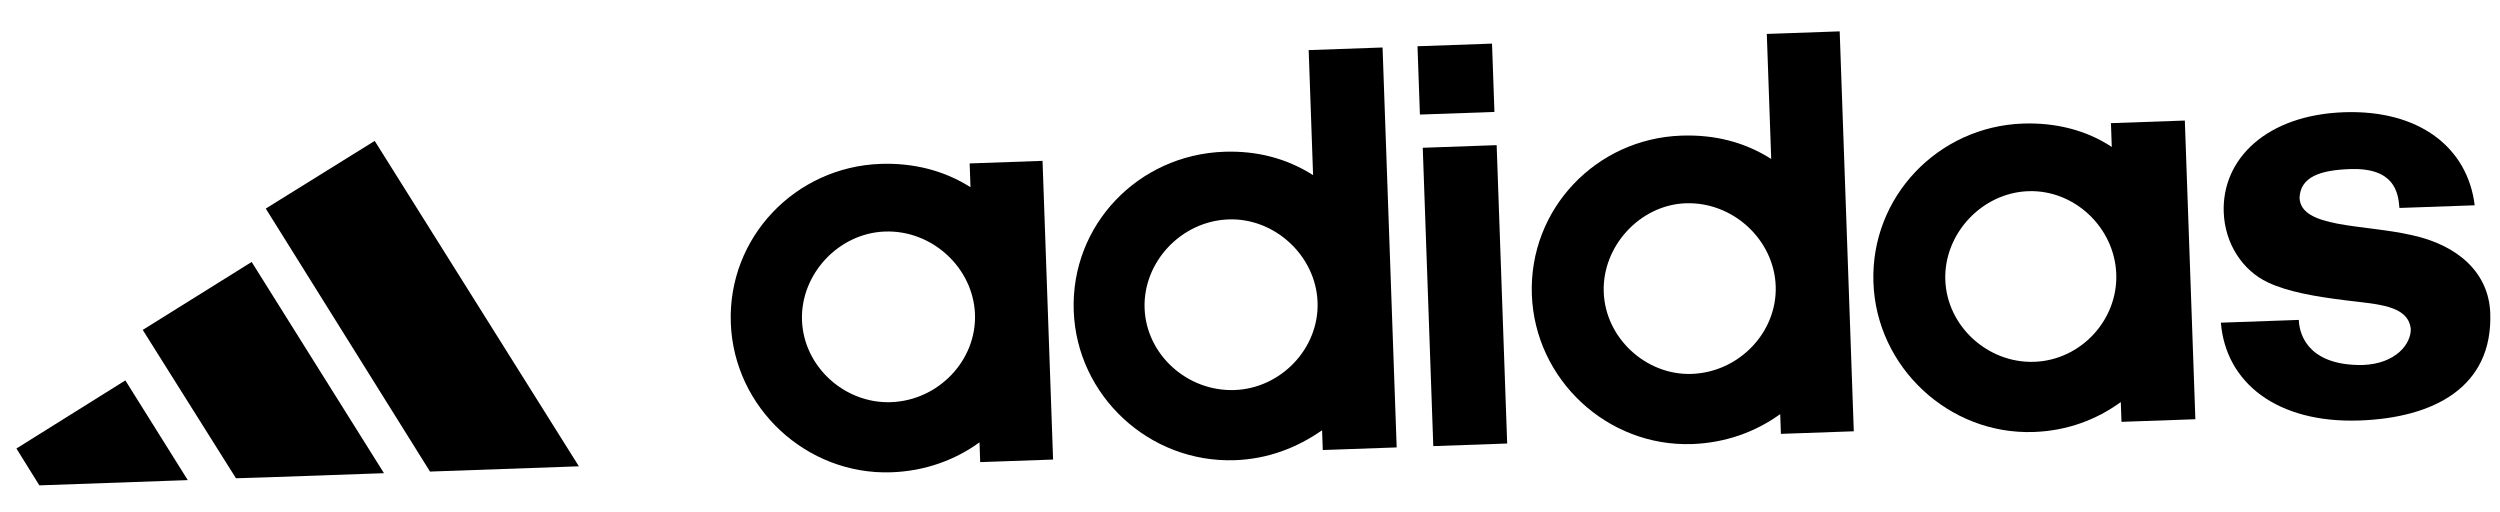 <svg width="215" height="44" viewBox="0 0 215 44" fill="none" xmlns="http://www.w3.org/2000/svg">
<g id="Group 16">
<g id="Group 13">
<g id="Group 11">
<path id="path2405" d="M36.981 40.555L22.856 17.937L32.224 12.117L49.784 40.103L36.981 40.555Z" fill="black"/>
<path id="path2407" d="M1.413 38.572L10.78 32.715L16.149 41.29L3.383 41.741L1.413 38.572Z" fill="black"/>
<path id="path2415" d="M12.275 28.372L21.643 22.528L33.022 40.694L23.015 41.047L20.293 41.131L12.275 28.372Z" fill="black"/>
</g>
<g id="Group 12">
<g id="Group 9">
<g id="Group 7">
<path id="path2409" d="M123.263 38.366L129.617 38.142L128.712 12.483L122.357 12.708L123.263 38.366Z" fill="black"/>
<path id="path2411" d="M202.92 36.162C195.814 36.413 191.41 32.902 190.997 27.75L197.698 27.513C197.755 29.128 198.849 31.456 203.185 31.39C206.074 31.288 207.371 29.539 207.326 28.27C207.082 26.258 204.534 26.175 201.803 25.838C199.073 25.502 196.745 25.093 195.039 24.287C192.863 23.267 191.335 20.954 191.24 18.244C191.078 13.66 194.936 9.887 201.579 9.653C208.02 9.425 212.212 12.655 212.823 17.656L206.352 17.884C206.247 16.531 205.912 14.407 202.099 14.541C199.528 14.632 197.842 15.211 197.761 17.004C197.853 19.627 203.191 19.266 207.389 20.214C211.411 21.083 214.04 23.473 214.162 26.932C214.387 33.303 209.303 35.936 202.92 36.162Z" fill="black"/>
<path id="path2417" fill-rule="evenodd" clip-rule="evenodd" d="M106.213 39.575C98.818 39.836 92.598 34.022 92.34 26.728C92.08 19.348 97.882 13.312 105.277 13.051C108.079 12.953 110.647 13.612 112.925 15.062L112.546 4.308L118.9 4.084L120.114 38.478L113.759 38.702L113.699 37.001C111.526 38.521 109.015 39.476 106.213 39.575ZM98.435 26.513C98.575 30.492 102.101 33.687 106.174 33.543C110.16 33.403 113.451 29.967 113.311 25.988C113.17 22.01 109.642 18.728 105.656 18.869C101.583 19.013 98.295 22.535 98.435 26.513Z" fill="black"/>
<path id="path2419" fill-rule="evenodd" clip-rule="evenodd" d="M151.945 2.918L158.213 2.697L159.426 37.091L153.158 37.312L153.098 35.611C151.012 37.128 148.414 38.086 145.525 38.188C138.217 38.445 131.997 32.632 131.739 25.338C131.479 17.958 137.281 11.922 144.589 11.664C147.478 11.562 150.046 12.222 152.324 13.671L151.945 2.918ZM137.921 25.12C138.061 29.099 141.586 32.294 145.486 32.156C149.559 32.012 152.85 28.576 152.71 24.598C152.569 20.619 149.041 17.338 144.968 17.482C141.069 17.619 137.78 21.142 137.921 25.12Z" fill="black"/>
<path id="path2421" fill-rule="evenodd" clip-rule="evenodd" d="M174.901 37.151C167.622 37.408 161.373 31.595 161.115 24.301C160.855 16.921 166.686 10.884 173.965 10.627C176.767 10.529 179.422 11.185 181.613 12.638L181.541 10.591L187.896 10.367L188.802 36.054L182.448 36.278L182.388 34.577C180.301 36.094 177.79 37.049 174.901 37.151ZM167.297 24.083C167.437 28.062 170.962 31.257 174.949 31.116C178.935 30.976 182.139 27.543 181.999 23.564C181.859 19.586 178.417 16.301 174.431 16.442C170.445 16.583 167.156 20.105 167.297 24.083Z" fill="black"/>
<path id="path2423" fill-rule="evenodd" clip-rule="evenodd" d="M68.972 27.553C69.113 31.531 72.638 34.727 76.624 34.586C80.697 34.442 83.989 31.006 83.848 27.028C83.708 23.049 80.179 19.768 76.106 19.912C72.12 20.052 68.832 23.574 68.972 27.553ZM76.664 40.617C69.356 40.875 63.106 35.063 62.849 27.769C62.588 20.389 68.42 14.352 75.728 14.094C78.529 13.995 81.184 14.652 83.463 16.101L83.39 14.055L89.658 13.833L90.565 39.521L84.297 39.742L84.237 38.041C82.15 39.558 79.552 40.516 76.664 40.617Z" fill="black"/>
</g>
</g>
<rect id="Rectangle 18" x="121.905" y="3.977" width="6.413" height="5.879" transform="rotate(-2.021 121.905 3.977)" fill="black"/>
</g>
</g>
</g>
</svg>
